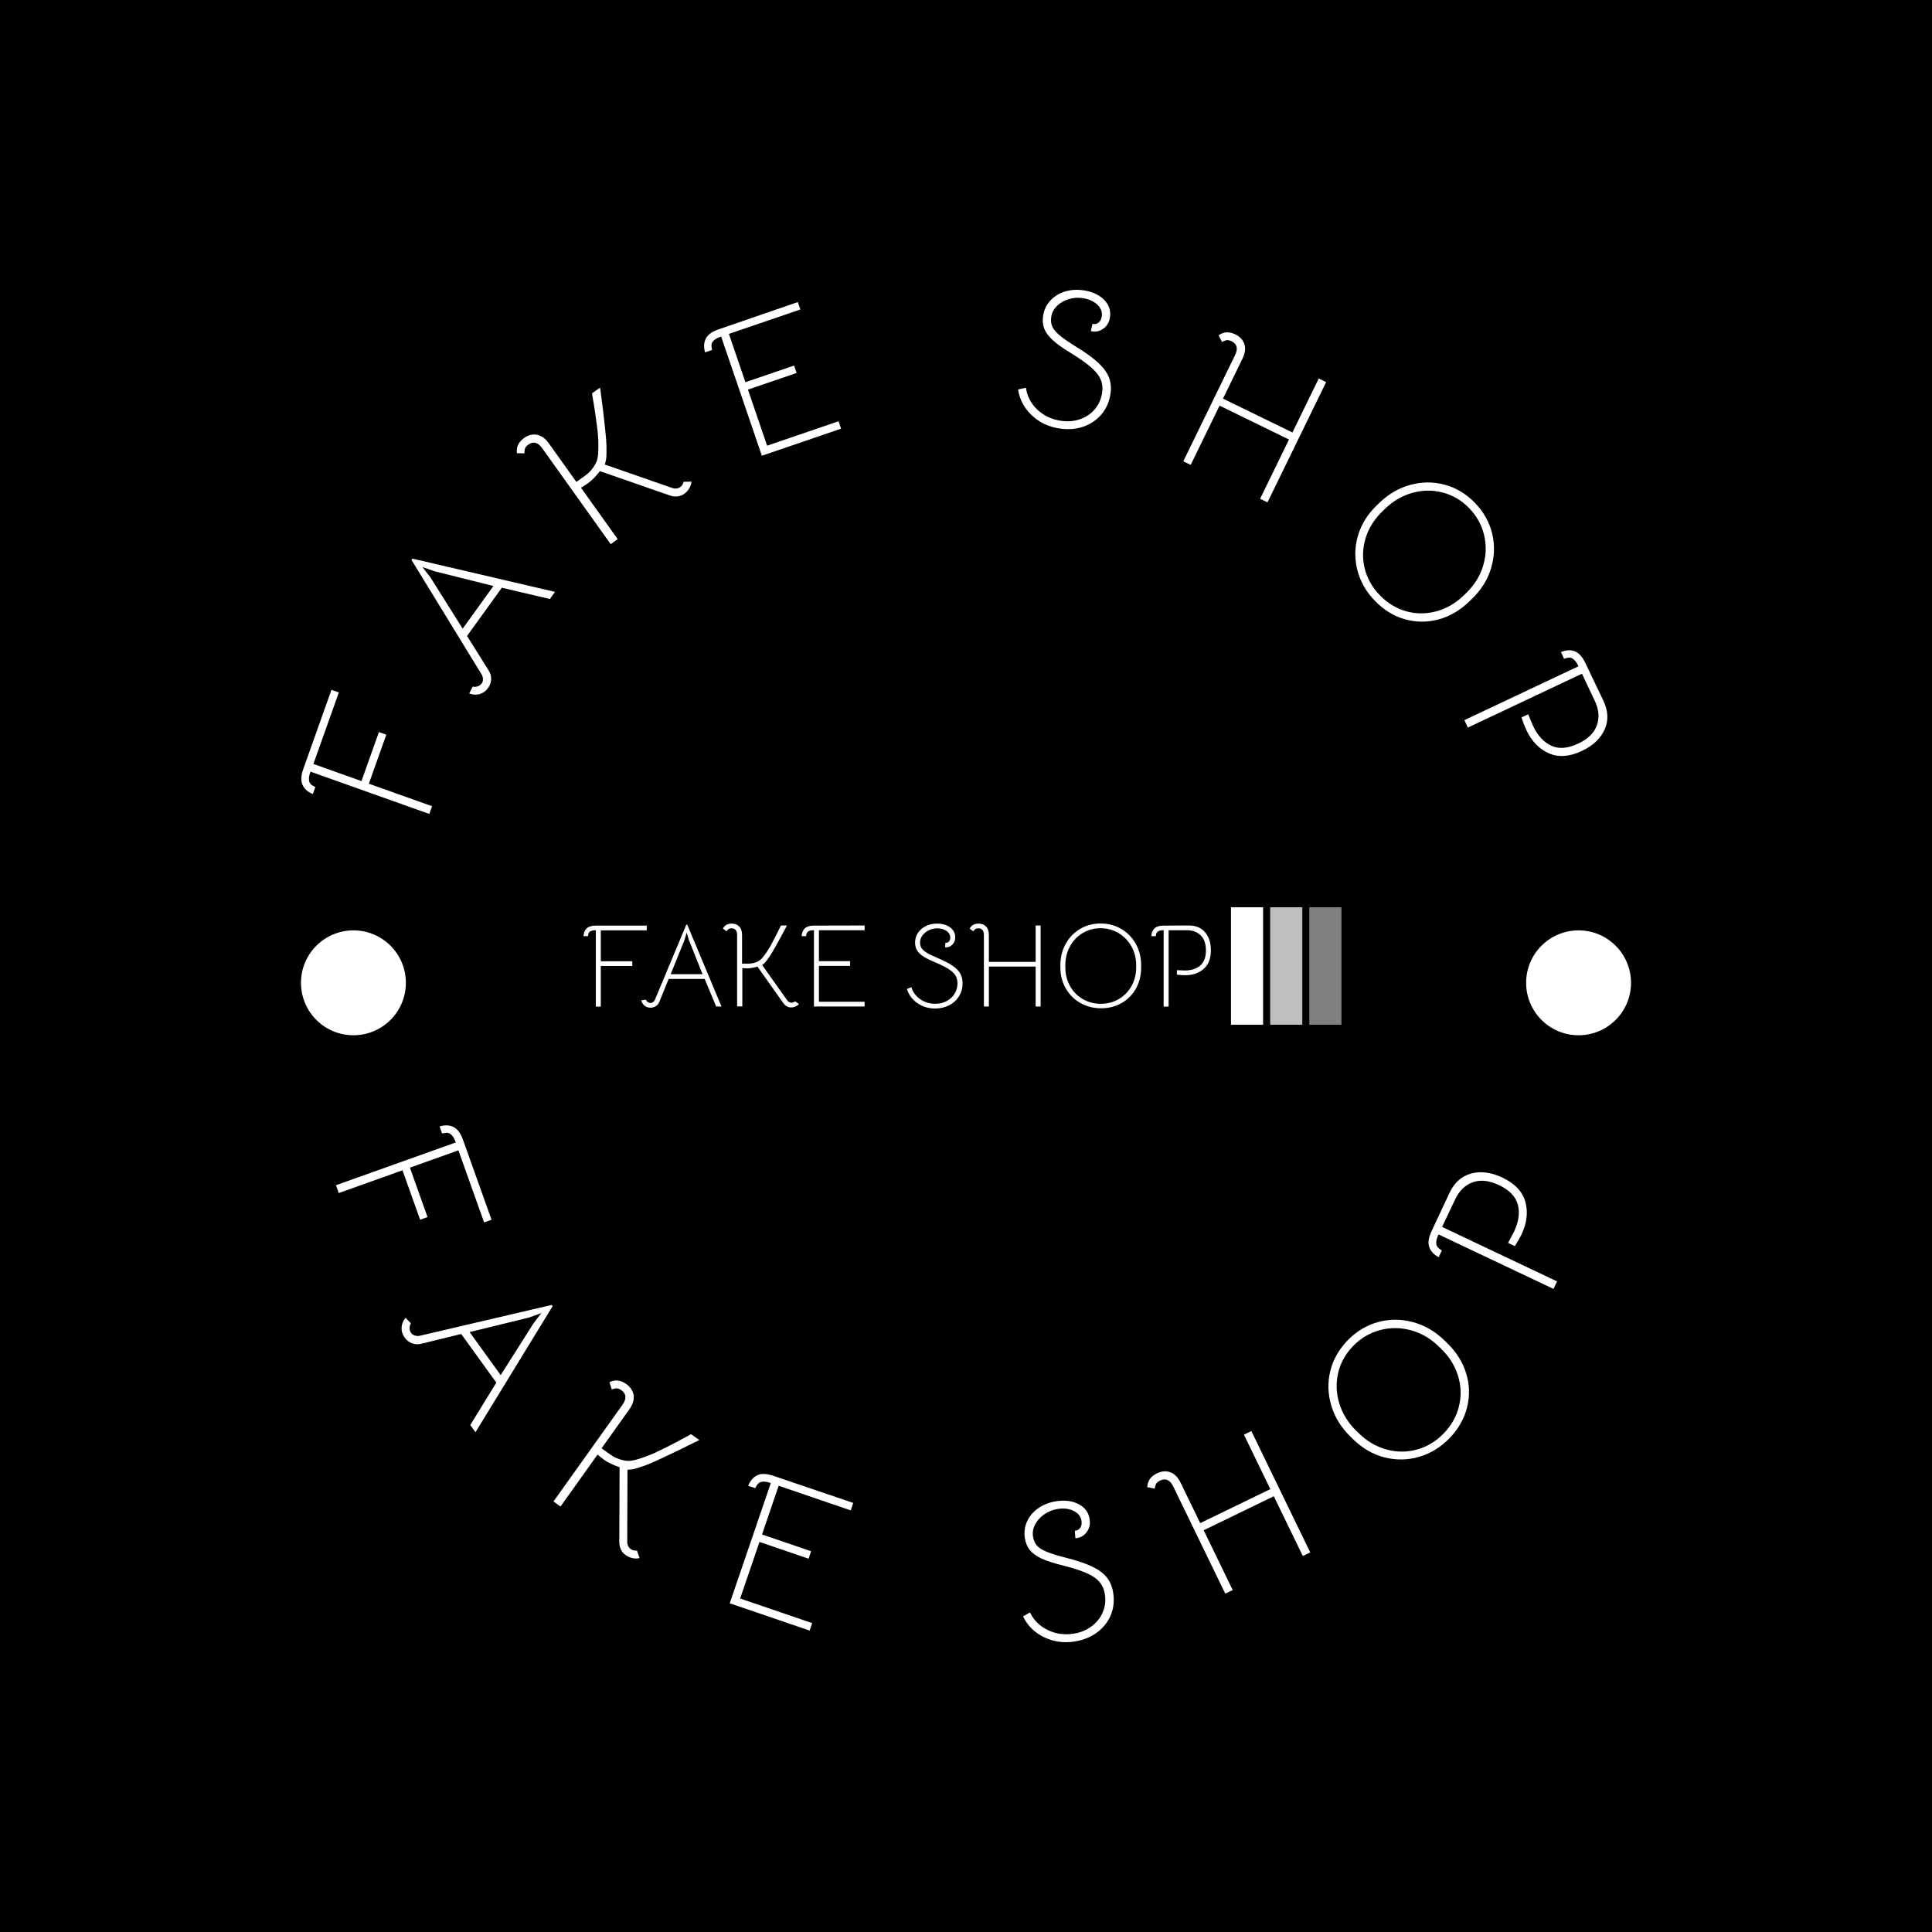 <svg xmlns="http://www.w3.org/2000/svg" version="1.1" xmlns:xlink="http://www.w3.org/1999/xlink" xmlns:svgjs="http://svgjs.dev/svgjs" width="1000" height="1000" viewBox="0 0 1000 1000"><rect width="1000" height="1000" fill="#000000"></rect><g transform="matrix(0.7,0,0,0.7,150,150)"><svg viewBox="0 0 280 280" data-background-color="#28353b" preserveAspectRatio="xMidYMid meet" height="1000" width="1000" xmlns="http://www.w3.org/2000/svg" xmlns:xlink="http://www.w3.org/1999/xlink"><g id="tight-bounds" transform="matrix(1,0,0,1,0,0)"><svg viewBox="0 0 280 280" height="280" width="280"><g><svg viewBox="0 0 280 280" height="280" width="280"><g transform="matrix(1,0,0,1,60.804,127.835)"><svg viewBox="0 0 158.392 24.33" height="24.33" width="158.392"><g><svg viewBox="0 0 193.125 29.666" height="24.33" width="158.392"><g transform="matrix(1,0,0,1,0,4.1)"><svg viewBox="0 0 158.392 21.466" height="21.466" width="158.392"><g id="textblocktransform"><svg viewBox="0 0 158.392 21.466" height="21.466" width="158.392" id="textblock"><g><svg viewBox="0 0 158.392 21.466" height="21.466" width="158.392"><g transform="matrix(1,0,0,1,0,0)"><svg width="158.392" viewBox="1.9 -35.1 264.88 35.9" height="21.466" data-palette-color="#ffffff"><path d="M7.1-32.25Q6.1-32.25 5.55-32.1 5-31.95 4.55-31.65L4.55-31.65Q4.15-31.3 4-30.85 3.85-30.4 3.8-29.75L3.8-29.75 1.9-29.75Q2-31.9 3.3-33.1L3.3-33.1Q4.5-34.2 7.15-34.2L7.15-34.2 28.6-34.2 28.6-32.2 9.2-32.2 9.2-19.15 22.5-19.15 22.5-17.15 9.2-17.15 9.2 0 7.1 0 7.1-32.25ZM30.15 0.45Q28.75 0.45 27.7-0.38 26.65-1.2 26.25-2.65L26.25-2.65 28.2-2.95Q28.4-2.4 28.95-1.98 29.5-1.55 30.2-1.55L30.2-1.55Q30.8-1.55 31.32-1.98 31.85-2.4 32.05-2.9L32.05-2.9 45.3-34.6 45.7-34.6 60.15-0.05 57.9-0.05 53.05-11.7 37.85-11.7 33.95-2.1Q33.45-0.85 32.45-0.2 31.45 0.45 30.15 0.45L30.15 0.45ZM38.7-13.7L52.15-13.7 46.4-28.1 45.45-31.25 44.5-28 38.7-13.7ZM66.75-30.2Q66.75-33.05 64.39-33.05L64.39-33.05Q63.5-33.05 63.05-32.68 62.59-32.3 62.3-31.8L62.3-31.8 60.75-32.95Q61.84-35.05 64.5-35.05L64.5-35.05Q66.45-35.05 67.64-33.83 68.84-32.6 68.84-30.2L68.84-30.2 68.84-18.15 71.65-18.15Q73.45-18.15 75.15-18.9L75.15-18.9Q76.05-19.3 76.59-19.78 77.15-20.25 77.75-21L77.75-21Q79.8-23.6 81.34-26.55L81.34-26.55Q83.34-30.25 85.25-34.25L85.25-34.25 87.8-34.25Q84.8-28.55 82.9-25.25L82.9-25.25Q81.25-22.3 80.25-20.85L80.25-20.85Q80.05-20.6 79.45-19.75 78.84-18.9 78.4-18.45 77.95-18 77.34-17.55L77.34-17.55 87.9-2.65Q88.15-2.25 88.65-1.95 89.15-1.65 89.7-1.65L89.7-1.65Q90.5-1.65 91.2-2.25L91.2-2.25 92.84-1.1Q92.25-0.4 91.34-0.03 90.45 0.35 89.55 0.35L89.55 0.35Q87.55 0.35 86.25-1.5L86.25-1.5 75.34-16.9Q72.84-16.15 71.05-16.15L71.05-16.15Q70.4-16.15 69.9-16.2 69.39-16.25 68.95-16.25L68.95-16.25 68.95-0.1 66.75-0.1 66.75-30.2ZM99.19-32.25Q98.19-32.25 97.64-32.1 97.09-31.95 96.64-31.65L96.64-31.65Q96.24-31.3 96.09-30.85 95.94-30.4 95.89-29.75L95.89-29.75 93.99-29.75Q94.09-31.9 95.39-33.1L95.39-33.1Q96.59-34.2 99.24-34.2L99.24-34.2 120.59-34.25 120.59-32.25 101.29-32.25 101.29-19.2 114.44-19.2 114.44-17.2 101.29-17.2 101.29-2.05 120.59-2.05 120.59-0.05 99.19-0.05 99.19-32.25ZM150.34 0.8Q146.14 0.8 142.86-1.48 139.59-3.75 138.44-7.45L138.44-7.45 140.34-8.2Q141.29-5.05 144.06-3.13 146.84-1.2 150.39-1.2L150.39-1.2Q153.04-1.2 155.19-2.33 157.34-3.45 158.56-5.43 159.79-7.4 159.79-9.85L159.79-9.85Q159.79-11.75 158.91-13.18 158.04-14.6 155.99-15.9 153.94-17.2 150.24-18.75L150.24-18.75Q146.99-20.1 145.21-21.3 143.44-22.5 142.66-23.85 141.89-25.2 141.89-27.05L141.89-27.05Q141.89-29.3 143.09-31.13 144.29-32.95 146.41-34 148.54-35.05 151.14-35.05L151.14-35.05Q154.54-35.05 156.69-33.45 158.84-31.85 158.84-29.25L158.84-29.25Q158.84-27.3 157.54-26.08 156.24-24.85 154.54-25.05L154.54-25.05 154.69-26.95Q155.59-26.85 156.16-27.48 156.74-28.1 156.74-29.15L156.74-29.15Q156.74-30.85 155.16-31.95 153.59-33.05 151.24-33.05L151.24-33.05Q149.34-33.05 147.66-32.23 145.99-31.4 144.99-30.05 143.99-28.7 143.99-27.15L143.99-27.15Q143.99-25.7 144.59-24.73 145.19-23.75 146.74-22.8 148.29-21.85 151.34-20.55L151.34-20.55Q155.39-18.85 157.66-17.3 159.94-15.75 160.94-14 161.94-12.25 161.94-9.9L161.94-9.9Q161.94-6.8 160.44-4.38 158.94-1.95 156.31-0.58 153.69 0.8 150.34 0.8L150.34 0.8ZM170.94-30.2Q170.94-33.05 168.59-33.05L168.59-33.05Q167.69-33.05 167.24-32.68 166.79-32.3 166.49-31.8L166.49-31.8 164.94-32.95Q166.04-35.05 168.69-35.05L168.69-35.05Q170.64-35.05 171.84-33.83 173.04-32.6 173.04-30.2L173.04-30.2 173.04-18.9 192.79-18.9 192.79-34.25 194.89-34.25 194.89-0.05 192.79-0.05 192.79-16.9 173.04-16.9 173.04-0.05 170.94-0.05 170.94-30.2ZM220.43 0.7Q215.58 0.7 211.66-1.55 207.73-3.8 205.48-7.73 203.23-11.65 203.23-16.55L203.23-16.55 203.23-17.5Q203.23-22.45 205.46-26.48 207.68-30.5 211.56-32.8 215.43-35.1 220.23-35.1L220.23-35.1Q225.03-35.1 228.93-32.8 232.83-30.5 235.08-26.48 237.33-22.45 237.33-17.5L237.33-17.5 237.33-16.55Q237.33-11.6 235.16-7.68 232.98-3.75 229.13-1.53 225.28 0.7 220.43 0.7L220.43 0.7ZM220.28-1.2Q224.48-1.2 227.91-3.2 231.33-5.2 233.28-8.72 235.23-12.25 235.23-16.55L235.23-16.55 235.23-17.5Q235.23-21.85 233.23-25.43 231.23-29 227.78-31.05 224.33-33.1 220.18-33.1L220.18-33.1Q216.03-33.1 212.63-31.05 209.23-29 207.28-25.43 205.33-21.85 205.33-17.5L205.33-17.5 205.33-16.55Q205.33-12.25 207.28-8.72 209.23-5.2 212.66-3.2 216.08-1.2 220.28-1.2L220.28-1.2ZM246.83-32.25Q245.83-32.25 245.28-32.1 244.73-31.95 244.28-31.65L244.28-31.65Q243.88-31.3 243.73-30.85 243.58-30.4 243.53-29.75L243.53-29.75 241.63-29.75Q241.73-31.9 243.03-33.1L243.03-33.1Q244.23-34.2 246.88-34.2L246.88-34.2 257.38-34.25Q261.83-34.3 264.31-31.4 266.78-28.5 266.78-23.8L266.78-23.8Q266.78-18.55 263.71-15.9 260.63-13.25 255.88-13.25L255.88-13.25Q254.33-13.25 252.43-13.5L252.43-13.5 252.43-15.4Q254.98-15.25 255.63-15.25L255.63-15.25Q259.78-15.25 262.23-17.3 264.68-19.35 264.68-23.75L264.68-23.75Q264.68-27.9 262.48-30.08 260.28-32.25 256.68-32.25L256.68-32.25 248.93-32.25 248.93 0 246.83 0 246.83-32.25Z" opacity="1" transform="matrix(1,0,0,1,0,0)" fill="#ffffff" class="wordmark-text-0" data-fill-palette-color="primary" id="text-0"></path></svg></g></svg></g></svg></g></svg></g><g transform="matrix(1,0,0,1,163.459,0)"><svg viewBox="0 0 29.666 29.666" height="29.666" width="29.666"><g data-palette-color="#fe6152"><rect width="8.109" height="29.666" fill="#ffffff" stroke="transparent" data-fill-palette-color="accent" x="0" fill-opacity="1"></rect><rect width="8.109" height="29.666" fill="#ffffff" stroke="transparent" data-fill-palette-color="accent" x="9.889" fill-opacity="0.75"></rect><rect width="8.109" height="29.666" fill="#ffffff" stroke="transparent" data-fill-palette-color="accent" x="19.777" fill-opacity="0.5"></rect></g></svg></g></svg></g></svg></g><g><path d="M4.276 99.758c-0.18 0.506-0.282 0.911-0.305 1.216-0.025 0.311-0.003 0.608 0.068 0.89v0c0.111 0.268 0.267 0.48 0.468 0.637 0.201 0.157 0.461 0.306 0.78 0.448v0l-0.516 1.451c-1.076-0.44-1.799-1.1-2.17-1.979v0c-0.347-0.807-0.28-1.884 0.199-3.231v0l5.827-16.367 1.527 0.544-5.27 14.802 9.957 3.545 3.612-10.147 1.526 0.544-3.612 10.146 13.086 4.659-0.57 1.602z" fill="#ffffff" data-fill-palette-color="accent"></path><path d="M41.027 82.474c-0.444 0.615-1.012 1.024-1.705 1.227-0.694 0.194-1.42 0.15-2.177-0.131v0l0.729-1.422c0.302 0.086 0.632 0.076 0.99-0.031 0.358-0.106 0.649-0.314 0.872-0.624v0c0.188-0.261 0.273-0.573 0.253-0.935-0.02-0.362-0.108-0.665-0.263-0.909v0l-14.539-23.733 0.188-0.261 29.536 6.886-1.066 1.478-9.945-2.335-7.203 9.983 4.453 7.11c0.393 0.614 0.573 1.241 0.542 1.88-0.035 0.645-0.257 1.25-0.665 1.817zM35.789 70.156l6.372-8.832-12.187-3.046-2.513-0.87 1.677 2.166z" fill="#ffffff" data-fill-palette-color="accent"></path><path d="M52.275 32.821c-0.893-1.251-1.855-1.508-2.887-0.771v0c-0.393 0.281-0.632 0.575-0.718 0.883-0.08 0.304-0.107 0.612-0.082 0.924v0l-1.562-0.023c-0.173-1.27 0.323-2.32 1.486-3.15v0c0.858-0.612 1.739-0.837 2.646-0.676 0.916 0.163 1.75 0.771 2.502 1.825v0l5.671 7.947 1.844-1.316c0.792-0.565 1.443-1.281 1.953-2.148v0c0.269-0.455 0.452-0.875 0.55-1.258 0.092-0.379 0.15-0.829 0.175-1.349v0c0.087-1.785 0.009-3.568-0.232-5.35v0c-0.282-2.255-0.633-4.56-1.053-6.915v0l1.679-1.199c0.467 3.45 0.803 6.195 1.006 8.235v0c0.201 1.818 0.307 3.202 0.316 4.152v0c-0.006 0.177-0.007 0.545-0.003 1.103 0.003 0.559-0.025 1.011-0.083 1.358-0.056 0.337-0.145 0.697-0.267 1.081v0l13.966 4.859c0.234 0.097 0.507 0.133 0.819 0.108 0.312-0.025 0.591-0.125 0.837-0.301v0c0.35-0.249 0.584-0.614 0.703-1.095v0l1.627-0.024c-0.04 0.498-0.201 0.972-0.483 1.421-0.276 0.445-0.611 0.807-1.004 1.087v0c-0.879 0.628-1.896 0.739-3.05 0.335v0l-14.43-5.023c-0.86 1.117-1.686 1.958-2.478 2.523v0c-0.284 0.203-0.543 0.371-0.777 0.505-0.24 0.138-0.458 0.277-0.655 0.418v0l7.596 10.642-1.45 1.035z" fill="#ffffff" data-fill-palette-color="accent"></path><path d="M89.304 9.677c-0.508 0.174-0.889 0.346-1.142 0.518-0.26 0.174-0.478 0.376-0.655 0.607v0c-0.14 0.254-0.209 0.508-0.207 0.762 0.002 0.255 0.047 0.551 0.134 0.89v0l-1.457 0.498c-0.325-1.116-0.258-2.093 0.201-2.93v0c0.416-0.773 1.301-1.391 2.653-1.853v0l16.351-5.629 0.524 1.534-14.792 5.053 3.417 10.001 10.077-3.443 0.524 1.534-10.078 3.443 3.967 11.611 14.792-5.054 0.524 1.533-16.401 5.604z" fill="#ffffff" data-fill-palette-color="accent"></path><path d="M159.296 28.705c-2.242-0.345-4.141-1.259-5.699-2.741-1.564-1.483-2.499-3.257-2.806-5.32v0l1.616-0.373c0.245 1.762 1.027 3.271 2.348 4.527 1.328 1.25 2.937 2.021 4.827 2.312v0c1.419 0.219 2.749 0.118 3.988-0.302 1.24-0.427 2.266-1.114 3.078-2.062 0.819-0.953 1.33-2.087 1.531-3.4v0c0.155-1.008 0.056-1.93-0.297-2.765-0.347-0.834-1.014-1.68-2.002-2.539-0.987-0.865-2.405-1.864-4.254-2.997v0c-1.621-0.983-2.856-1.869-3.705-2.659-0.85-0.783-1.425-1.567-1.725-2.353-0.306-0.787-0.384-1.672-0.233-2.653v0c0.185-1.2 0.674-2.239 1.468-3.115 0.793-0.876 1.801-1.508 3.021-1.897 1.22-0.382 2.523-0.467 3.909-0.253v0c1.811 0.279 3.224 0.934 4.239 1.966 1.017 1.026 1.418 2.235 1.204 3.628v0c-0.159 1.035-0.634 1.827-1.426 2.377-0.797 0.549-1.642 0.698-2.533 0.445v0l0.352-1.493c0.476 0.128 0.893 0.046 1.25-0.246 0.356-0.285 0.577-0.705 0.663-1.262v0c0.14-0.909-0.162-1.722-0.907-2.442-0.752-0.713-1.755-1.167-3.009-1.359v0c-1.015-0.156-2.003-0.085-2.966 0.215-0.964 0.306-1.766 0.777-2.407 1.411-0.649 0.64-1.037 1.375-1.164 2.204v0c-0.118 0.769-0.056 1.441 0.188 2.015 0.239 0.566 0.733 1.169 1.484 1.807 0.745 0.631 1.879 1.42 3.403 2.368v0c2.023 1.235 3.578 2.36 4.664 3.376 1.086 1.016 1.822 2.032 2.209 3.049 0.394 1.011 0.495 2.144 0.302 3.397v0c-0.255 1.658-0.884 3.072-1.886 4.242-1.002 1.17-2.259 2.015-3.772 2.535-1.512 0.514-3.163 0.633-4.953 0.357z" fill="#ffffff" data-fill-palette-color="accent"></path><path d="M195.688 13.561c0.674-1.381 0.44-2.35-0.7-2.906v0c-0.434-0.212-0.807-0.282-1.118-0.209-0.305 0.075-0.589 0.198-0.852 0.368v0l-0.725-1.383c1.034-0.758 2.193-0.823 3.478-0.197v0c0.947 0.462 1.569 1.131 1.866 2.007 0.288 0.879 0.148 1.901-0.42 3.065v0l-4.01 8.224 14.376 7.01 5.448-11.173 1.529 0.746-12.141 24.897-1.529-0.745 5.982-12.268-14.376-7.01-5.982 12.267-1.529-0.745z" fill="#ffffff" data-fill-palette-color="accent"></path><path d="M224.662 64.4c-1.821-1.879-3.033-4.003-3.637-6.371-0.599-2.363-0.562-4.721 0.111-7.074 0.673-2.343 1.961-4.437 3.865-6.281v0l0.549-0.533c1.918-1.858 4.076-3.113 6.473-3.763 2.397-0.65 4.77-0.656 7.119-0.016 2.348 0.64 4.424 1.89 6.226 3.75v0c1.802 1.86 2.991 3.979 3.566 6.355 0.575 2.377 0.504 4.758-0.213 7.144-0.716 2.385-2.033 4.507-3.951 6.365v0l-0.549 0.533c-1.923 1.863-4.052 3.109-6.387 3.736-2.34 0.632-4.665 0.619-6.975-0.039-2.305-0.653-4.371-1.922-6.197-3.806zM225.684 63.241c1.578 1.629 3.397 2.735 5.457 3.318 2.06 0.573 4.141 0.575 6.242 0.006 2.102-0.57 3.986-1.662 5.654-3.278v0l0.549-0.532c1.687-1.634 2.848-3.512 3.485-5.633 0.631-2.116 0.698-4.227 0.199-6.332-0.503-2.11-1.534-3.97-3.094-5.579v0c-1.56-1.61-3.374-2.687-5.444-3.232-2.075-0.55-4.17-0.533-6.286 0.05-2.121 0.588-4.025 1.7-5.712 3.334v0l-0.549 0.532c-1.667 1.616-2.819 3.465-3.455 5.548-0.635 2.083-0.697 4.165-0.183 6.247 0.513 2.072 1.559 3.923 3.137 5.551z" fill="#ffffff" data-fill-palette-color="accent"></path><path d="M266.803 77.945c-0.229-0.485-0.443-0.844-0.642-1.077-0.202-0.239-0.427-0.433-0.676-0.583v0c-0.268-0.111-0.528-0.151-0.781-0.121-0.253 0.03-0.543 0.108-0.869 0.232v0l-0.658-1.392c1.073-0.447 2.051-0.49 2.934-0.128v0c0.815 0.328 1.528 1.137 2.138 2.43v0l3.668 7.674c1.05 2.161 1.15 4.18 0.301 6.058-0.844 1.875-2.412 3.354-4.706 4.437v0c-2.561 1.209-4.844 1.371-6.851 0.486-2-0.888-3.549-2.495-4.646-4.819v0c-0.355-0.752-0.691-1.621-1.008-2.607v0l1.392-0.658c0.515 1.278 0.846 2.075 0.996 2.391v0c0.957 2.027 2.218 3.401 3.784 4.124 1.566 0.723 3.422 0.577 5.57-0.438v0c2.027-0.957 3.317-2.223 3.872-3.798 0.555-1.575 0.418-3.24-0.41-4.994v0l-2.682-5.679-23.619 11.152-0.726-1.538z" fill="#ffffff" data-fill-palette-color="accent"></path><path d="M34.368 176.533c-0.183-0.512-0.363-0.897-0.54-1.154-0.175-0.251-0.383-0.465-0.625-0.643v0c-0.249-0.139-0.504-0.205-0.765-0.197-0.257-0.001-0.557 0.046-0.901 0.14v0l-0.521-1.46c1.124-0.344 2.112-0.291 2.964 0.16v0c0.781 0.412 1.414 1.298 1.899 2.657v0l5.89 16.504-1.536 0.548-5.325-14.921-10.039 3.583 3.65 10.228-1.535 0.548-3.651-10.228-13.195 4.709-0.579-1.621z" fill="#ffffff" data-fill-palette-color="accent"></path><path d="M23.767 216.905c-0.448-0.62-0.656-1.293-0.626-2.019 0.031-0.726 0.302-1.41 0.815-2.053v0l1.127 1.148c-0.173 0.265-0.268 0.586-0.286 0.963-0.008 0.378 0.1 0.723 0.324 1.033v0c0.189 0.261 0.46 0.442 0.813 0.542 0.359 0.096 0.679 0.11 0.96 0.04v0l27.331-6.387 0.189 0.261-15.971 26.093-1.079-1.493 5.397-8.775-7.271-10.07-8.219 2.011c-0.711 0.174-1.369 0.144-1.976-0.089-0.607-0.232-1.116-0.634-1.528-1.205zM37.227 215.79l6.434 8.912 6.78-10.693 1.635-2.137-2.608 0.927z" fill="#ffffff" data-fill-palette-color="accent"></path><path d="M68.87 230.847c0.9-1.262 0.828-2.265-0.215-3.009v0c-0.399-0.284-0.758-0.417-1.077-0.397-0.317 0.029-0.62 0.106-0.907 0.231v0l-0.489-1.499c1.149-0.582 2.31-0.454 3.485 0.384v0c0.863 0.616 1.37 1.385 1.519 2.307 0.14 0.924-0.168 1.916-0.923 2.976v0l-5.716 8.015 1.86 1.327c0.798 0.569 1.692 0.956 2.684 1.16v0c0.523 0.11 0.984 0.146 1.382 0.107 0.394-0.032 0.841-0.121 1.341-0.267v0c1.734-0.502 3.411-1.165 5.028-1.989v0c2.059-1.004 4.141-2.091 6.245-3.261v0l1.696 1.21c-3.133 1.573-5.642 2.792-7.528 3.656v0c-1.663 0.784-2.946 1.34-3.848 1.669v0c-0.165 0.047-0.516 0.163-1.053 0.349-0.531 0.19-0.97 0.314-1.316 0.372-0.337 0.056-0.711 0.09-1.123 0.101v0l-0.052 14.911c-0.015 0.253 0.04 0.527 0.167 0.823 0.125 0.287 0.31 0.518 0.556 0.694v0c0.355 0.253 0.784 0.357 1.287 0.311v0l0.548 1.554c-0.49 0.12-0.993 0.12-1.508-0.001-0.516-0.121-0.973-0.323-1.372-0.607v0c-0.885-0.631-1.325-1.563-1.319-2.796v0l0.056-15.401c-1.343-0.463-2.413-0.979-3.211-1.548v0c-0.29-0.207-0.539-0.401-0.747-0.583-0.203-0.178-0.405-0.339-0.608-0.482v0l-7.662 10.743-1.459-1.041z" fill="#ffffff" data-fill-palette-color="accent"></path><path d="M99.588 247.054c-0.514-0.176-0.927-0.274-1.24-0.295-0.305-0.019-0.603 0.01-0.891 0.089v0c-0.264 0.108-0.474 0.267-0.631 0.475-0.161 0.2-0.311 0.465-0.452 0.793v0l-1.466-0.501c0.43-1.094 1.087-1.834 1.97-2.22v0c0.809-0.355 1.896-0.299 3.262 0.168v0l16.519 5.601-0.527 1.543-14.916-5.096-3.446 10.087 10.163 3.472-0.527 1.543-10.163-3.472-4.002 11.715 14.916 5.096-0.528 1.543-16.544-5.652z" fill="#ffffff" data-fill-palette-color="accent"></path><path d="M162.434 279.863c-2.262 0.345-4.369 0.038-6.321-0.92-1.944-0.953-3.38-2.38-4.308-4.281v0l1.441-0.831c0.775 1.613 1.988 2.823 3.639 3.63 1.651 0.814 3.432 1.075 5.343 0.784v0c1.426-0.217 2.67-0.719 3.731-1.506 1.069-0.781 1.851-1.752 2.345-2.913 0.501-1.169 0.651-2.41 0.451-3.724v0c-0.157-1.028-0.529-1.888-1.116-2.579-0.588-0.698-1.489-1.31-2.704-1.838-1.208-0.535-2.871-1.069-4.989-1.601v0c-1.862-0.456-3.319-0.933-4.372-1.431-1.054-0.504-1.846-1.086-2.374-1.746-0.529-0.666-0.87-1.496-1.021-2.491v0c-0.185-1.214-0.027-2.361 0.473-3.442 0.494-1.08 1.268-1.989 2.323-2.727 1.062-0.739 2.292-1.215 3.692-1.428v0c1.831-0.279 3.389-0.076 4.675 0.611 1.291 0.679 2.044 1.718 2.257 3.117v0c0.161 1.055-0.06 1.964-0.663 2.728-0.596 0.763-1.36 1.161-2.292 1.195v0l-0.114-1.551c0.492-0.021 0.869-0.224 1.128-0.61 0.255-0.378 0.338-0.853 0.252-1.423v0c-0.139-0.909-0.678-1.597-1.618-2.064-0.932-0.462-2.032-0.596-3.3-0.403v0c-1.022 0.156-1.95 0.525-2.784 1.106-0.834 0.582-1.465 1.276-1.892 2.081-0.426 0.812-0.575 1.635-0.448 2.471v0c0.118 0.776 0.377 1.405 0.777 1.887 0.405 0.474 1.064 0.903 1.978 1.287 0.914 0.383 2.243 0.798 3.987 1.245v0c2.322 0.583 4.157 1.199 5.505 1.849 1.355 0.649 2.372 1.403 3.054 2.263 0.681 0.86 1.118 1.924 1.311 3.191v0c0.254 1.665 0.079 3.212-0.524 4.641-0.61 1.43-1.565 2.621-2.866 3.573-1.3 0.958-2.852 1.575-4.656 1.85z" fill="#ffffff" data-fill-palette-color="accent"></path><path d="M182.924 247.792c-0.677-1.394-1.592-1.812-2.745-1.252v0c-0.441 0.214-0.726 0.464-0.855 0.75-0.133 0.296-0.213 0.599-0.241 0.911v0l-1.549-0.288c0.039-1.287 0.708-2.246 2.005-2.875v0c0.96-0.466 1.878-0.542 2.753-0.229 0.879 0.319 1.602 1.065 2.171 2.235v0l4.031 8.304 14.515-7.046-5.473-11.274 1.539-0.747 12.198 25.127-1.539 0.747-6.009-12.378-14.515 7.047 6.009 12.378-1.539 0.747z" fill="#ffffff" data-fill-palette-color="accent"></path><path d="M240.086 237.779c-1.838 1.891-3.944 3.176-6.316 3.855-2.363 0.679-4.74 0.712-7.131 0.1-2.381-0.612-4.529-1.848-6.444-3.709v0l-0.556-0.541c-1.934-1.88-3.265-4.016-3.991-6.406-0.727-2.4-0.806-4.793-0.237-7.179 0.578-2.386 1.777-4.514 3.597-6.386v0c1.824-1.876 3.923-3.14 6.295-3.79 2.382-0.651 4.786-0.649 7.211 0.004 2.424 0.644 4.604 1.907 6.538 3.787v0l0.556 0.54c1.934 1.88 3.252 3.99 3.955 6.329 0.712 2.339 0.769 4.682 0.17 7.031-0.588 2.348-1.804 4.47-3.647 6.365zM238.891 236.785c1.595-1.641 2.65-3.511 3.166-5.611 0.521-2.095 0.463-4.192-0.174-6.29-0.637-2.098-1.795-3.963-3.475-5.595v0l-0.556-0.541c-1.698-1.651-3.624-2.765-5.777-3.342-2.153-0.577-4.286-0.582-6.399-0.016-2.108 0.571-3.951 1.667-5.527 3.288v0c-1.576 1.621-2.61 3.484-3.103 5.589-0.483 2.104-0.398 4.217 0.254 6.339 0.656 2.117 1.834 4 3.532 5.651v0l0.556 0.541c1.679 1.632 3.576 2.737 5.691 3.314 2.12 0.573 4.217 0.571 6.292-0.003 2.085-0.575 3.924-1.683 5.52-3.324z" fill="#ffffff" data-fill-palette-color="accent"></path><path d="M237.832 195.573c-0.233 0.491-0.378 0.89-0.434 1.197-0.054 0.301-0.058 0.6-0.013 0.897v0c0.078 0.275 0.212 0.501 0.401 0.68 0.181 0.182 0.426 0.362 0.737 0.538v0l-0.664 1.401c-1.038-0.552-1.699-1.288-1.983-2.21v0c-0.261-0.844-0.082-1.918 0.536-3.221v0l3.637-7.766c1.013-2.2 2.522-3.572 4.525-4.116 2.003-0.543 4.162-0.266 6.478 0.833v0c2.583 1.225 4.168 2.901 4.756 5.028 0.585 2.134 0.324 4.368-0.782 6.703v0c-0.362 0.764-0.828 1.583-1.399 2.456v0l-1.4-0.664c0.668-1.221 1.076-1.989 1.226-2.304v0c0.969-2.043 1.236-3.907 0.801-5.591-0.434-1.684-1.734-3.039-3.899-4.065v0c-2.043-0.969-3.859-1.165-5.446-0.588-1.579 0.573-2.789 1.748-3.632 3.525v0l-2.708 5.711 23.802 11.284-0.737 1.556z" fill="#ffffff" data-fill-palette-color="accent"></path><path d="M2.316 143.481c0-5.997 4.861-10.858 10.858-10.858 5.997 0 10.858 4.861 10.858 10.858 0 5.997-4.861 10.858-10.858 10.859-5.997 0-10.858-4.861-10.858-10.859z" fill="#ffffff" data-fill-palette-color="accent"></path><path d="M255.968 143.481c0-5.997 4.861-10.858 10.858-10.858 5.997 0 10.858 4.861 10.859 10.858 0 5.997-4.861 10.858-10.859 10.859-5.997 0-10.858-4.861-10.858-10.859z" fill="#ffffff" data-fill-palette-color="accent"></path></g></svg></g><defs></defs></svg><rect width="280" height="280" fill="none" stroke="none" visibility="hidden"></rect></g></svg></g></svg>